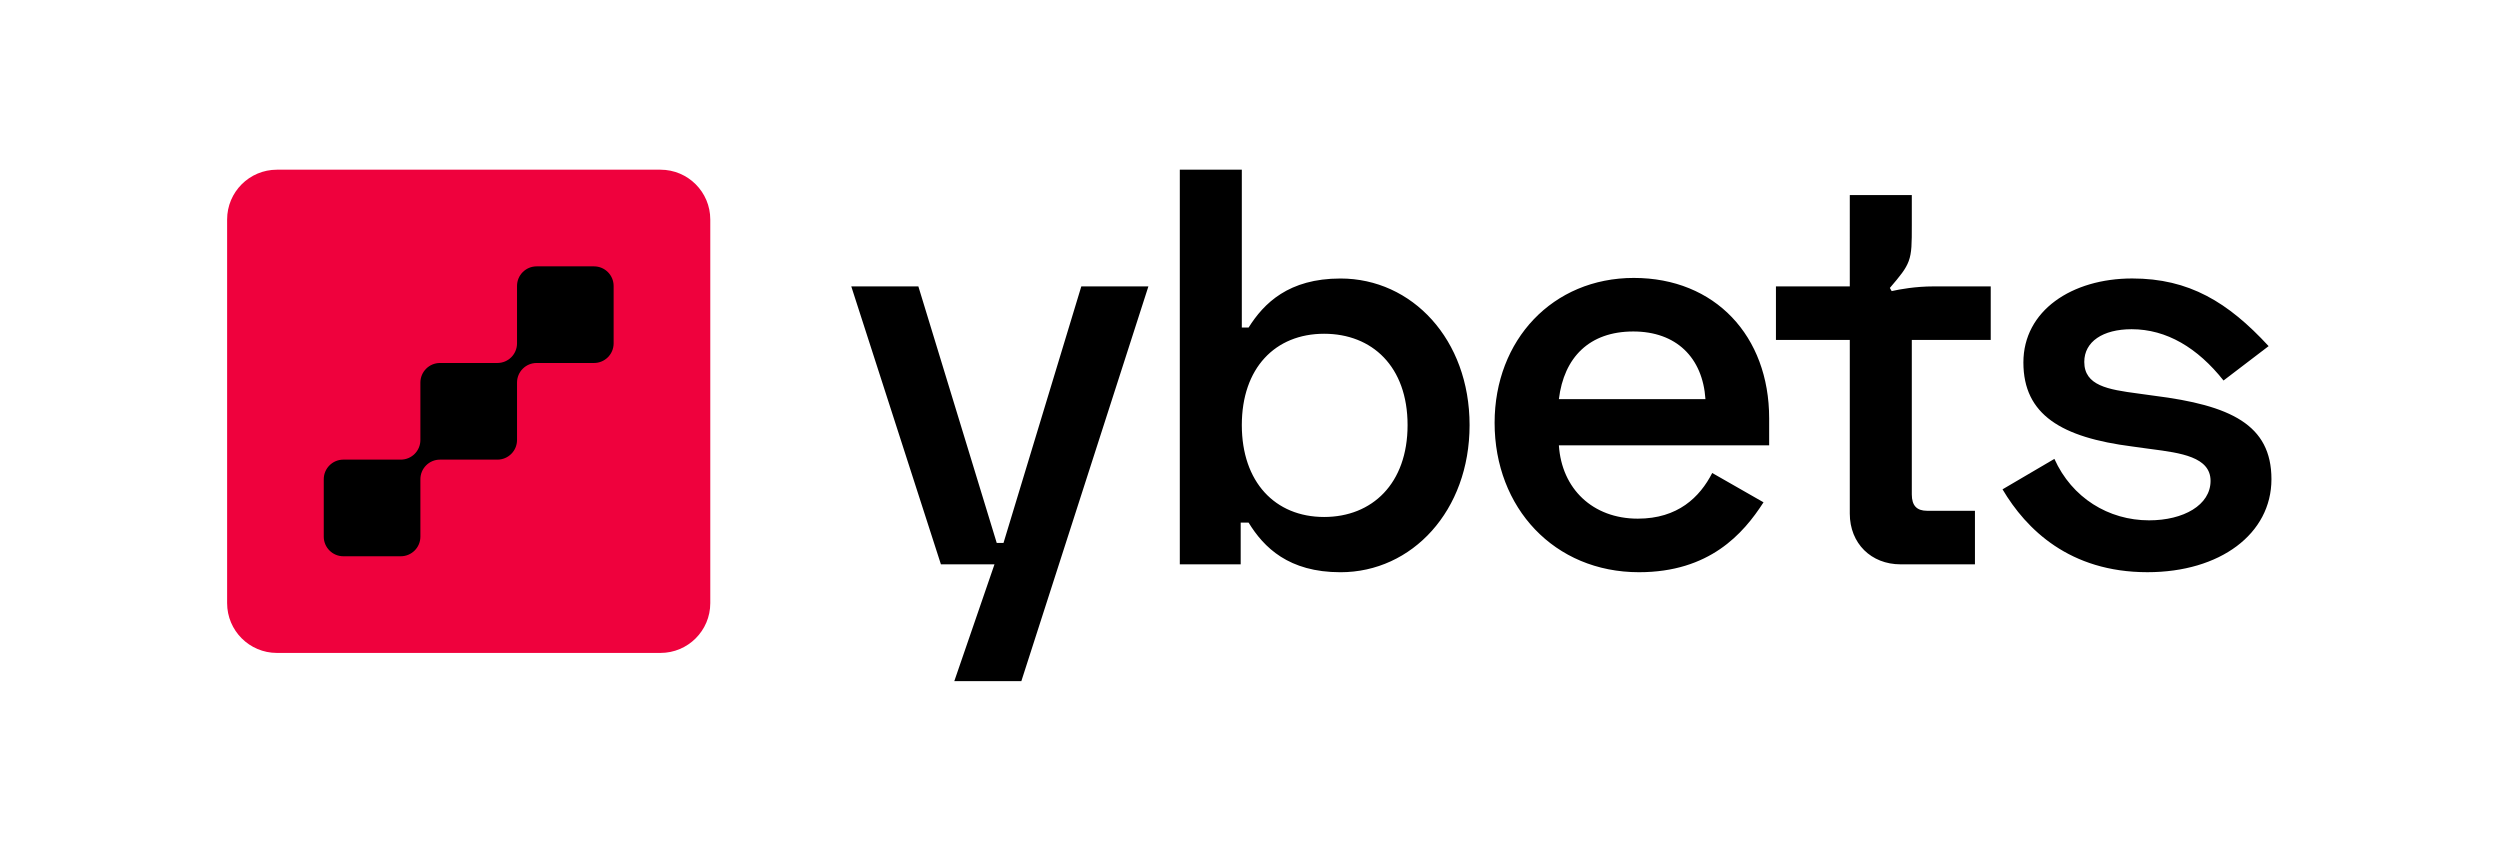 <?xml version="1.0" encoding="UTF-8" standalone="no"?>
<svg
   width="220"
   height="75"
   viewBox="0 0 220 75"
   fill="none"
   version="1.1"
   id="svg2"
   xmlns="http://www.w3.org/2000/svg"
   xmlns:svg="http://www.w3.org/2000/svg">
  <defs
     id="defs2" />
  <g
     id="g4"
     transform="matrix(0.773,0,0,0.773,-6.296,-77.814)">
    <g
       id="g3">
      <g
         id="g2">
        <rect
           x="40.876"
           y="126.861"
           width="41.259"
           height="41.259"
           fill="#000000"
           id="rect1" />
        <path
           d="m 83.336,119.984 h -43.667 c -3.13,0 -5.669,2.539 -5.669,5.67 v 43.673 c 0,3.13 2.539,5.669 5.669,5.669 h 43.667 c 3.13,0 5.669,-2.539 5.669,-5.669 v -43.673 c 0,-3.131 -2.539,-5.67 -5.669,-5.67 z m -5.334,19.771 c 0,1.234 -0.999,2.233 -2.232,2.233 h -6.534 c -1.234,0 -2.232,1.001 -2.232,2.232 v 6.538 c 0,1.233 -1.001,2.232 -2.232,2.232 h -6.537 c -1.234,0 -2.232,0.999 -2.232,2.232 v 6.538 c 0,1.231 -0.999,2.232 -2.232,2.232 h -6.537 c -1.231,0 -2.232,-1.001 -2.232,-2.232 v -6.538 c 0,-1.233 1.001,-2.232 2.232,-2.232 h 6.537 c 1.234,0 2.232,-0.999 2.232,-2.232 v -6.538 c 0,-1.231 0.999,-2.232 2.232,-2.232 h 6.537 c 1.231,0 2.232,-0.999 2.232,-2.233 v -6.535 c 0,-1.233 0.999,-2.232 2.232,-2.232 h 6.534 c 1.233,0 2.232,0.999 2.232,2.232 z"
           fill="#ef013d"
           id="path1" />
        <path
           fill-rule="evenodd"
           clip-rule="evenodd"
           d="m 142.457,119.984 h 7.059 v 17.971 h 0.771 c 1.733,-2.76 4.556,-5.584 10.461,-5.584 8.151,0 14.697,6.932 14.697,16.687 0,9.756 -6.546,16.751 -14.697,16.751 -5.905,0 -8.728,-2.824 -10.461,-5.648 h -0.899 v 4.75 h -6.931 z m 16.43,18.677 c -5.584,0 -9.371,3.915 -9.371,10.397 0,6.482 3.787,10.461 9.371,10.461 5.455,0 9.499,-3.786 9.499,-10.461 0,-6.675 -4.044,-10.397 -9.499,-10.397 z m 59.842,-5.392 h -8.407 v 6.097 h 8.407 v 19.768 c 0,3.401 2.439,5.776 5.776,5.776 h 8.472 v -6.097 h -5.455 c -1.155,0 -1.733,-0.578 -1.733,-1.861 v -17.586 h 8.985 v -6.097 h -6.498 c -2.07,0 -3.861,0.329 -4.779,0.535 l -0.207,-0.359 c 1.193,-1.396 1.811,-2.15 2.143,-3.049 0.356,-0.962 0.356,-2.01 0.356,-4.107 v -3.417 h -7.06 z m 19.763,8.661 c 0,-5.904 5.519,-9.563 12.387,-9.563 6.482,0 10.91,2.696 15.531,7.702 l -5.134,3.915 c -2.952,-3.722 -6.482,-5.84 -10.461,-5.84 -3.274,0 -5.392,1.412 -5.392,3.722 0,2.696 2.696,3.145 6.098,3.594 l 1.861,0.257 c 8.664,1.091 13.349,3.273 13.349,9.499 0,6.225 -5.84,10.589 -14.119,10.589 -8.857,0 -13.799,-4.877 -16.495,-9.434 l 5.905,-3.466 c 1.989,4.429 6.161,6.996 10.782,6.996 3.915,0 6.996,-1.733 6.996,-4.493 0,-2.732 -3.425,-3.181 -6.728,-3.615 l -0.332,-0.043 -1.861,-0.257 c -8.023,-1.027 -12.387,-3.594 -12.387,-9.563 z m -44.345,-9.625 c -9.242,0 -15.853,7.06 -15.853,16.494 0,9.691 6.803,17.008 16.43,17.008 8.023,0 11.874,-4.364 14.184,-7.958 l -5.84,-3.338 c -1.412,2.76 -3.915,5.199 -8.472,5.199 -5.135,0 -8.665,-3.402 -8.985,-8.344 h 23.939 v -3.08 c 0,-9.371 -6.161,-15.981 -15.403,-15.981 z m 8.15,13.799 h -16.686 c 0.577,-4.75 3.465,-7.702 8.471,-7.702 4.878,0 7.895,2.952 8.215,7.702 z M 138.88,133.272 h -7.638 l -8.856,29.202 h -0.771 l -8.921,-29.202 h -7.637 l 10.205,31.641 h 6.097 l -4.574,13.294 h 7.633 z"
           fill="#000000"
           id="path2" />
      </g>
    </g>
  </g>
</svg>
